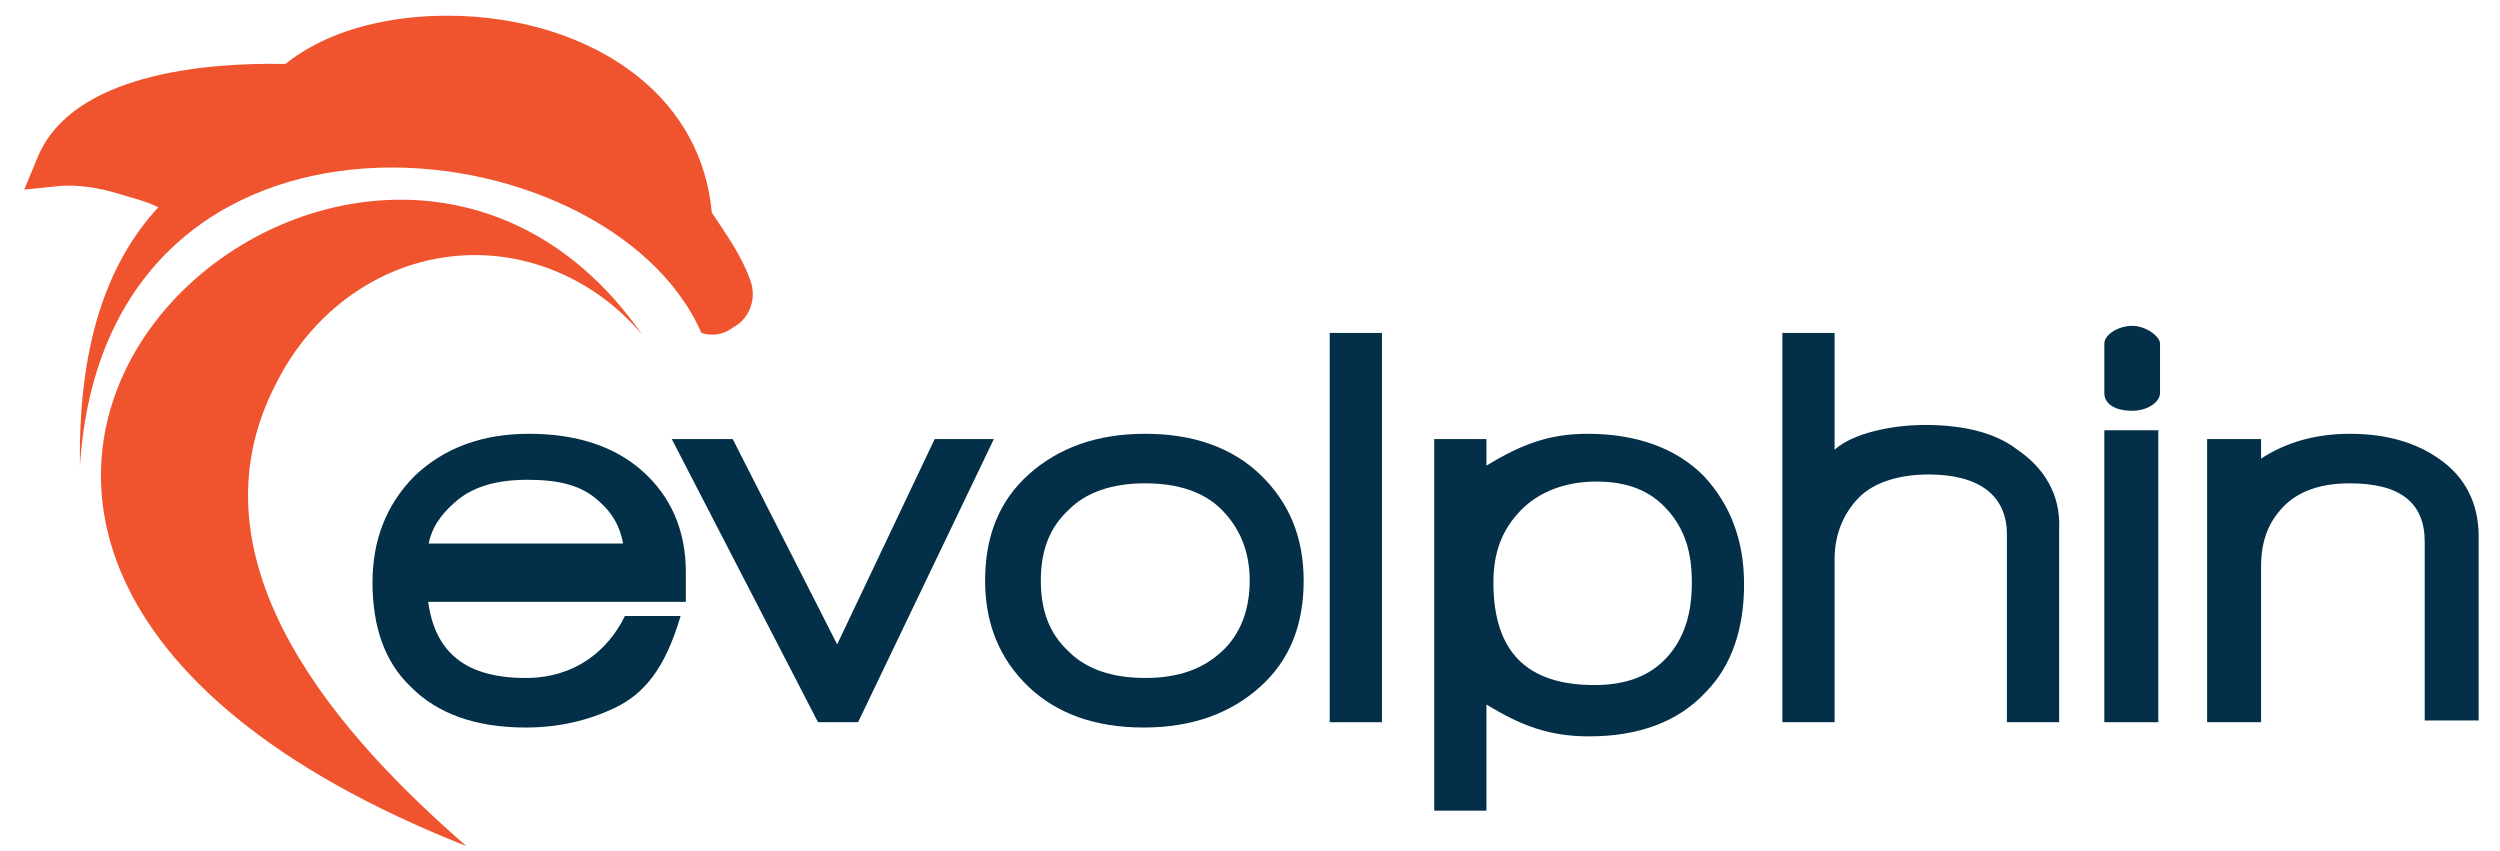 <svg width="97" height="33" viewBox="0 0 97 33" fill="none" xmlns="http://www.w3.org/2000/svg">
<g id="logo 1" clip-path="url(#clip0_1_78)">
<g id="Group">
<g id="Group_2">
<path id="Vector" fill-rule="evenodd" clip-rule="evenodd" d="M29.105 10.858C28.767 9.897 28.159 9.073 27.619 8.249C27.213 3.855 23.499 1.384 19.447 0.766C16.745 0.354 13.301 0.697 11.072 2.482C7.898 2.414 2.832 2.894 1.481 6.052L0.941 7.357L2.292 7.219C2.967 7.151 3.845 7.288 4.521 7.494C4.926 7.631 5.601 7.769 6.142 8.043C4.048 10.309 3.035 13.604 3.102 18.067C4.115 2.414 23.634 4.679 27.213 12.918C27.619 13.055 28.091 12.986 28.429 12.712C29.105 12.368 29.375 11.545 29.105 10.858ZM18.096 32.828C13.436 28.777 7.02 21.911 10.734 14.84C12.22 11.888 15.124 9.897 18.434 9.897C20.933 9.897 23.296 11.064 24.917 12.986C13.976 -2.736 -12.296 20.813 18.096 32.828Z" fill="#EF542E"/>
</g>
</g>
<path id="Vector_2" d="M24.921 18.273C23.841 17.312 22.355 16.831 20.531 16.831C18.708 16.831 17.222 17.38 16.074 18.479C14.993 19.577 14.453 20.95 14.453 22.598C14.453 24.314 14.926 25.688 15.939 26.649C16.952 27.678 18.438 28.228 20.396 28.228C21.68 28.228 22.828 27.953 23.841 27.473C24.989 26.923 25.799 25.962 26.407 23.902H24.246C23.57 25.276 22.287 26.305 20.396 26.305C18.1 26.305 16.884 25.344 16.614 23.353H26.61V22.186C26.61 20.538 26.002 19.234 24.921 18.273ZM16.614 21.156C16.749 20.47 17.087 19.989 17.627 19.509C18.303 18.891 19.248 18.616 20.464 18.616C21.68 18.616 22.558 18.822 23.233 19.44C23.773 19.921 24.043 20.401 24.178 21.088H16.614V21.156Z" fill="#033048"/>
<path id="Vector_3" d="M36.265 17.037L32.482 25.001L28.43 17.037H26.066L31.739 28.022H33.293L38.561 17.037H36.265Z" fill="#033048"/>
<path id="Vector_4" d="M44.436 16.831C42.545 16.831 41.059 17.38 39.911 18.41C38.763 19.44 38.222 20.813 38.222 22.529C38.222 24.177 38.763 25.55 39.911 26.649C40.992 27.678 42.477 28.228 44.368 28.228C46.26 28.228 47.745 27.678 48.893 26.649C50.042 25.619 50.582 24.246 50.582 22.529C50.582 20.882 50.042 19.509 48.893 18.41C47.813 17.38 46.327 16.831 44.436 16.831ZM47.408 25.276C46.665 25.962 45.719 26.305 44.436 26.305C43.153 26.305 42.14 25.962 41.464 25.276C40.721 24.589 40.384 23.697 40.384 22.529C40.384 21.362 40.721 20.47 41.464 19.783C42.14 19.097 43.153 18.753 44.436 18.753C45.719 18.753 46.732 19.097 47.408 19.783C48.083 20.47 48.488 21.362 48.488 22.529C48.488 23.628 48.151 24.589 47.408 25.276Z" fill="#033048"/>
<path id="Vector_5" d="M53.62 12.918H51.593V28.022H53.62V12.918Z" fill="#033048"/>
<path id="Vector_6" d="M61.592 16.831C60.106 16.831 59.025 17.243 57.674 18.067V17.037H55.648V31.454H57.674V27.335C59.025 28.159 60.106 28.571 61.659 28.571C63.55 28.571 65.103 28.022 66.184 26.855C67.197 25.825 67.67 24.383 67.67 22.667C67.67 20.95 67.13 19.577 66.117 18.479C65.036 17.38 63.483 16.831 61.592 16.831ZM64.698 25.482C64.023 26.237 63.077 26.58 61.862 26.58C59.228 26.58 57.944 25.276 57.944 22.598C57.944 21.431 58.282 20.538 59.025 19.783C59.7 19.097 60.714 18.685 61.929 18.685C63.145 18.685 64.023 19.028 64.698 19.783C65.374 20.538 65.644 21.431 65.644 22.598C65.644 23.902 65.306 24.795 64.698 25.482Z" fill="#033048"/>
<path id="Vector_7" d="M78.274 17.449C77.396 16.762 76.112 16.488 74.694 16.488C73.343 16.488 71.858 16.831 71.182 17.449V12.918H69.156V28.022H71.182V21.706C71.182 20.744 71.52 19.921 72.128 19.303C72.736 18.685 73.749 18.41 74.829 18.41C76.72 18.41 77.868 19.165 77.868 20.744V28.022H79.895V20.538C79.962 19.165 79.287 18.136 78.274 17.449Z" fill="#033048"/>
<path id="Vector_8" fill-rule="evenodd" clip-rule="evenodd" d="M81.648 15.252C81.648 14.84 81.648 13.742 81.648 13.33C81.648 12.986 82.189 12.643 82.729 12.643C83.269 12.643 83.809 13.055 83.809 13.33C83.809 13.33 83.809 14.909 83.809 15.252C83.809 15.595 83.337 15.938 82.729 15.938C82.053 15.938 81.648 15.664 81.648 15.252Z" fill="#033048"/>
<path id="Vector_9" d="M83.742 16.694H81.648V28.022H83.742V16.694Z" fill="#033048"/>
<path id="Vector_10" fill-rule="evenodd" clip-rule="evenodd" d="M94.079 27.953V21.019C94.079 19.509 93.133 18.753 91.175 18.753C90.094 18.753 89.216 19.028 88.608 19.646C88 20.264 87.73 21.019 87.73 21.98V28.022H85.636V17.037H87.73V17.792C88.676 17.174 89.824 16.831 91.175 16.831C92.593 16.831 93.741 17.174 94.619 17.792C95.632 18.479 96.172 19.509 96.172 20.813V27.953H94.079Z" fill="#033048"/>
</g>
<defs>
<clipPath id="clip0_1_78">
<rect width="95.229" height="32.268" fill="white" transform="translate(0.941 0.56)"/>
</clipPath>
</defs>
</svg>
